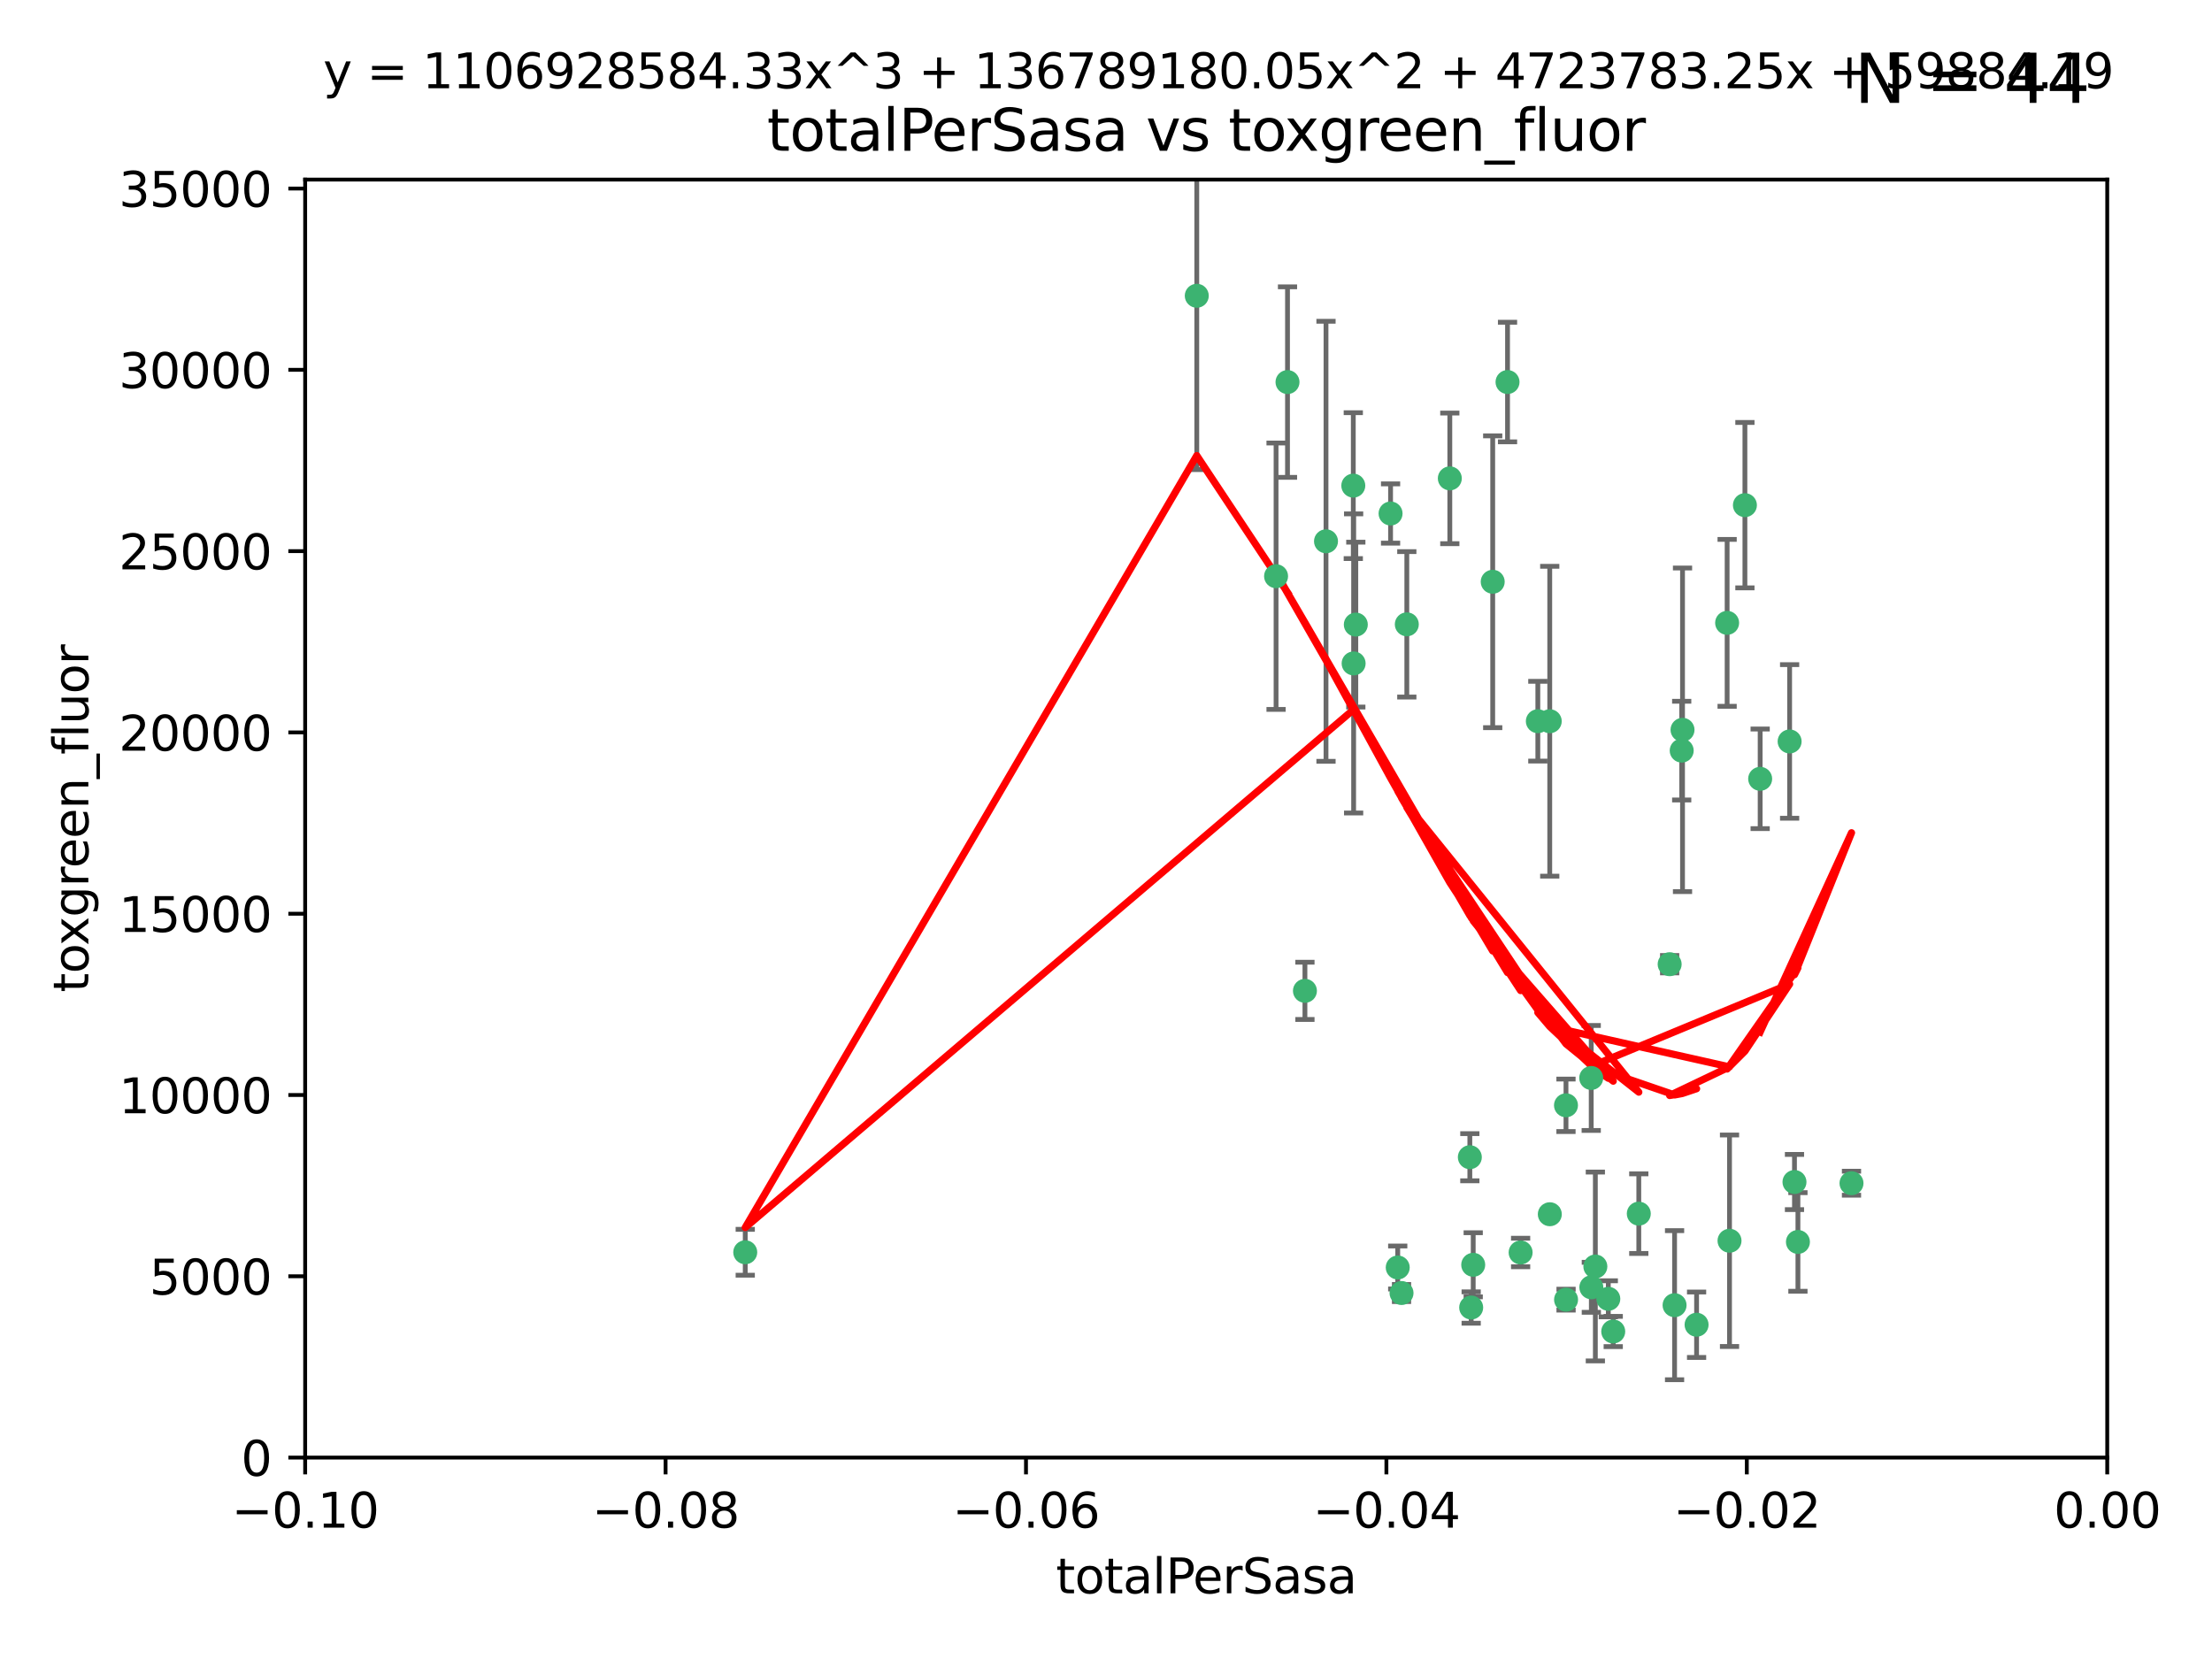 <?xml version="1.0" encoding="utf-8" standalone="no"?>
<!DOCTYPE svg PUBLIC "-//W3C//DTD SVG 1.1//EN"
  "http://www.w3.org/Graphics/SVG/1.1/DTD/svg11.dtd">
<svg xmlns:xlink="http://www.w3.org/1999/xlink" width="460.8pt" height="345.6pt" viewBox="0 0 460.8 345.6" xmlns="http://www.w3.org/2000/svg" version="1.1">
 <defs>
  <style type="text/css">*{stroke-linejoin: round; stroke-linecap: butt}</style>
 </defs>
 <g id="figure_1">
  <g id="patch_1">
   <path d="M 0 345.6 
L 460.8 345.6 
L 460.8 0 
L 0 0 
z
" style="fill: #ffffff"/>
  </g>
  <g id="axes_1">
   <g id="patch_2">
    <path d="M 63.571 303.64 
L 438.975 303.64 
L 438.975 37.411 
L 63.571 37.411 
z
" style="fill: #ffffff"/>
   </g>
   <g id="PathCollection_1">
    <defs>
     <path id="mc029aa719b" d="M 0 1.118 
C 0.297 1.118 0.581 1 0.791 0.791 
C 1 0.581 1.118 0.297 1.118 0 
C 1.118 -0.297 1 -0.581 0.791 -0.791 
C 0.581 -1 0.297 -1.118 0 -1.118 
C -0.297 -1.118 -0.581 -1 -0.791 -0.791 
C -1 -0.581 -1.118 -0.297 -1.118 0 
C -1.118 0.297 -1 0.581 -0.791 0.791 
C -0.581 1 -0.297 1.118 0 1.118 
z
" style="stroke: #3cb371"/>
    </defs>
    <g clip-path="url(#p745163ac12)">
     <use xlink:href="#mc029aa719b" x="268.211" y="79.593" style="fill: #3cb371; stroke: #3cb371"/>
     <use xlink:href="#mc029aa719b" x="249.31" y="61.614" style="fill: #3cb371; stroke: #3cb371"/>
     <use xlink:href="#mc029aa719b" x="155.248" y="260.87" style="fill: #3cb371; stroke: #3cb371"/>
     <use xlink:href="#mc029aa719b" x="281.916" y="101.166" style="fill: #3cb371; stroke: #3cb371"/>
     <use xlink:href="#mc029aa719b" x="276.23" y="112.761" style="fill: #3cb371; stroke: #3cb371"/>
     <use xlink:href="#mc029aa719b" x="282.441" y="130.114" style="fill: #3cb371; stroke: #3cb371"/>
     <use xlink:href="#mc029aa719b" x="281.985" y="138.203" style="fill: #3cb371; stroke: #3cb371"/>
     <use xlink:href="#mc029aa719b" x="289.681" y="106.972" style="fill: #3cb371; stroke: #3cb371"/>
     <use xlink:href="#mc029aa719b" x="302.023" y="99.654" style="fill: #3cb371; stroke: #3cb371"/>
     <use xlink:href="#mc029aa719b" x="316.773" y="260.914" style="fill: #3cb371; stroke: #3cb371"/>
     <use xlink:href="#mc029aa719b" x="293.065" y="130.059" style="fill: #3cb371; stroke: #3cb371"/>
     <use xlink:href="#mc029aa719b" x="314.046" y="79.585" style="fill: #3cb371; stroke: #3cb371"/>
     <use xlink:href="#mc029aa719b" x="271.842" y="206.41" style="fill: #3cb371; stroke: #3cb371"/>
     <use xlink:href="#mc029aa719b" x="265.828" y="120.034" style="fill: #3cb371; stroke: #3cb371"/>
     <use xlink:href="#mc029aa719b" x="310.958" y="121.191" style="fill: #3cb371; stroke: #3cb371"/>
     <use xlink:href="#mc029aa719b" x="291.964" y="269.359" style="fill: #3cb371; stroke: #3cb371"/>
     <use xlink:href="#mc029aa719b" x="341.39" y="252.825" style="fill: #3cb371; stroke: #3cb371"/>
     <use xlink:href="#mc029aa719b" x="320.359" y="150.242" style="fill: #3cb371; stroke: #3cb371"/>
     <use xlink:href="#mc029aa719b" x="322.853" y="252.947" style="fill: #3cb371; stroke: #3cb371"/>
     <use xlink:href="#mc029aa719b" x="306.194" y="241.067" style="fill: #3cb371; stroke: #3cb371"/>
     <use xlink:href="#mc029aa719b" x="291.173" y="264.042" style="fill: #3cb371; stroke: #3cb371"/>
     <use xlink:href="#mc029aa719b" x="326.223" y="230.255" style="fill: #3cb371; stroke: #3cb371"/>
     <use xlink:href="#mc029aa719b" x="335.041" y="270.567" style="fill: #3cb371; stroke: #3cb371"/>
     <use xlink:href="#mc029aa719b" x="331.504" y="268.169" style="fill: #3cb371; stroke: #3cb371"/>
     <use xlink:href="#mc029aa719b" x="306.897" y="263.481" style="fill: #3cb371; stroke: #3cb371"/>
     <use xlink:href="#mc029aa719b" x="336.066" y="277.375" style="fill: #3cb371; stroke: #3cb371"/>
     <use xlink:href="#mc029aa719b" x="326.24" y="270.746" style="fill: #3cb371; stroke: #3cb371"/>
     <use xlink:href="#mc029aa719b" x="306.473" y="272.382" style="fill: #3cb371; stroke: #3cb371"/>
     <use xlink:href="#mc029aa719b" x="332.341" y="263.833" style="fill: #3cb371; stroke: #3cb371"/>
     <use xlink:href="#mc029aa719b" x="322.84" y="150.246" style="fill: #3cb371; stroke: #3cb371"/>
     <use xlink:href="#mc029aa719b" x="360.29" y="258.47" style="fill: #3cb371; stroke: #3cb371"/>
     <use xlink:href="#mc029aa719b" x="347.819" y="200.861" style="fill: #3cb371; stroke: #3cb371"/>
     <use xlink:href="#mc029aa719b" x="350.5" y="152.035" style="fill: #3cb371; stroke: #3cb371"/>
     <use xlink:href="#mc029aa719b" x="353.429" y="275.967" style="fill: #3cb371; stroke: #3cb371"/>
     <use xlink:href="#mc029aa719b" x="350.329" y="156.366" style="fill: #3cb371; stroke: #3cb371"/>
     <use xlink:href="#mc029aa719b" x="348.844" y="271.896" style="fill: #3cb371; stroke: #3cb371"/>
     <use xlink:href="#mc029aa719b" x="331.48" y="224.561" style="fill: #3cb371; stroke: #3cb371"/>
     <use xlink:href="#mc029aa719b" x="372.811" y="154.457" style="fill: #3cb371; stroke: #3cb371"/>
     <use xlink:href="#mc029aa719b" x="363.497" y="105.234" style="fill: #3cb371; stroke: #3cb371"/>
     <use xlink:href="#mc029aa719b" x="359.792" y="129.752" style="fill: #3cb371; stroke: #3cb371"/>
     <use xlink:href="#mc029aa719b" x="374.542" y="258.72" style="fill: #3cb371; stroke: #3cb371"/>
     <use xlink:href="#mc029aa719b" x="373.823" y="246.235" style="fill: #3cb371; stroke: #3cb371"/>
     <use xlink:href="#mc029aa719b" x="385.701" y="246.485" style="fill: #3cb371; stroke: #3cb371"/>
     <use xlink:href="#mc029aa719b" x="366.674" y="162.243" style="fill: #3cb371; stroke: #3cb371"/>
    </g>
   </g>
   <g id="matplotlib.axis_1">
    <g id="xtick_1">
     <g id="line2d_1">
      <defs>
       <path id="m67eccca923" d="M 0 0 
L 0 3.5 
" style="stroke: #000000; stroke-width: 0.8"/>
      </defs>
      <g>
       <use xlink:href="#m67eccca923" x="63.571" y="303.64" style="stroke: #000000; stroke-width: 0.8"/>
      </g>
     </g>
     <g id="text_1">
      <!-- −0.10 -->
      <g transform="translate(48.249 318.238)scale(0.1 -0.1)">
       <defs>
        <path id="DejaVuSans-2212" d="M 678 2272 
L 4684 2272 
L 4684 1741 
L 678 1741 
L 678 2272 
z
" transform="scale(0.016)"/>
        <path id="DejaVuSans-30" d="M 2034 4250 
Q 1547 4250 1301 3770 
Q 1056 3291 1056 2328 
Q 1056 1369 1301 889 
Q 1547 409 2034 409 
Q 2525 409 2770 889 
Q 3016 1369 3016 2328 
Q 3016 3291 2770 3770 
Q 2525 4250 2034 4250 
z
M 2034 4750 
Q 2819 4750 3233 4129 
Q 3647 3509 3647 2328 
Q 3647 1150 3233 529 
Q 2819 -91 2034 -91 
Q 1250 -91 836 529 
Q 422 1150 422 2328 
Q 422 3509 836 4129 
Q 1250 4750 2034 4750 
z
" transform="scale(0.016)"/>
        <path id="DejaVuSans-2e" d="M 684 794 
L 1344 794 
L 1344 0 
L 684 0 
L 684 794 
z
" transform="scale(0.016)"/>
        <path id="DejaVuSans-31" d="M 794 531 
L 1825 531 
L 1825 4091 
L 703 3866 
L 703 4441 
L 1819 4666 
L 2450 4666 
L 2450 531 
L 3481 531 
L 3481 0 
L 794 0 
L 794 531 
z
" transform="scale(0.016)"/>
       </defs>
       <use xlink:href="#DejaVuSans-2212"/>
       <use xlink:href="#DejaVuSans-30" x="83.789"/>
       <use xlink:href="#DejaVuSans-2e" x="147.412"/>
       <use xlink:href="#DejaVuSans-31" x="179.199"/>
       <use xlink:href="#DejaVuSans-30" x="242.822"/>
      </g>
     </g>
    </g>
    <g id="xtick_2">
     <g id="line2d_2">
      <g>
       <use xlink:href="#m67eccca923" x="138.652" y="303.64" style="stroke: #000000; stroke-width: 0.8"/>
      </g>
     </g>
     <g id="text_2">
      <!-- −0.08 -->
      <g transform="translate(123.329 318.238)scale(0.1 -0.1)">
       <defs>
        <path id="DejaVuSans-38" d="M 2034 2216 
Q 1584 2216 1326 1975 
Q 1069 1734 1069 1313 
Q 1069 891 1326 650 
Q 1584 409 2034 409 
Q 2484 409 2743 651 
Q 3003 894 3003 1313 
Q 3003 1734 2745 1975 
Q 2488 2216 2034 2216 
z
M 1403 2484 
Q 997 2584 770 2862 
Q 544 3141 544 3541 
Q 544 4100 942 4425 
Q 1341 4750 2034 4750 
Q 2731 4750 3128 4425 
Q 3525 4100 3525 3541 
Q 3525 3141 3298 2862 
Q 3072 2584 2669 2484 
Q 3125 2378 3379 2068 
Q 3634 1759 3634 1313 
Q 3634 634 3220 271 
Q 2806 -91 2034 -91 
Q 1263 -91 848 271 
Q 434 634 434 1313 
Q 434 1759 690 2068 
Q 947 2378 1403 2484 
z
M 1172 3481 
Q 1172 3119 1398 2916 
Q 1625 2713 2034 2713 
Q 2441 2713 2670 2916 
Q 2900 3119 2900 3481 
Q 2900 3844 2670 4047 
Q 2441 4250 2034 4250 
Q 1625 4250 1398 4047 
Q 1172 3844 1172 3481 
z
" transform="scale(0.016)"/>
       </defs>
       <use xlink:href="#DejaVuSans-2212"/>
       <use xlink:href="#DejaVuSans-30" x="83.789"/>
       <use xlink:href="#DejaVuSans-2e" x="147.412"/>
       <use xlink:href="#DejaVuSans-30" x="179.199"/>
       <use xlink:href="#DejaVuSans-38" x="242.822"/>
      </g>
     </g>
    </g>
    <g id="xtick_3">
     <g id="line2d_3">
      <g>
       <use xlink:href="#m67eccca923" x="213.733" y="303.64" style="stroke: #000000; stroke-width: 0.8"/>
      </g>
     </g>
     <g id="text_3">
      <!-- −0.06 -->
      <g transform="translate(198.41 318.238)scale(0.1 -0.1)">
       <defs>
        <path id="DejaVuSans-36" d="M 2113 2584 
Q 1688 2584 1439 2293 
Q 1191 2003 1191 1497 
Q 1191 994 1439 701 
Q 1688 409 2113 409 
Q 2538 409 2786 701 
Q 3034 994 3034 1497 
Q 3034 2003 2786 2293 
Q 2538 2584 2113 2584 
z
M 3366 4563 
L 3366 3988 
Q 3128 4100 2886 4159 
Q 2644 4219 2406 4219 
Q 1781 4219 1451 3797 
Q 1122 3375 1075 2522 
Q 1259 2794 1537 2939 
Q 1816 3084 2150 3084 
Q 2853 3084 3261 2657 
Q 3669 2231 3669 1497 
Q 3669 778 3244 343 
Q 2819 -91 2113 -91 
Q 1303 -91 875 529 
Q 447 1150 447 2328 
Q 447 3434 972 4092 
Q 1497 4750 2381 4750 
Q 2619 4750 2861 4703 
Q 3103 4656 3366 4563 
z
" transform="scale(0.016)"/>
       </defs>
       <use xlink:href="#DejaVuSans-2212"/>
       <use xlink:href="#DejaVuSans-30" x="83.789"/>
       <use xlink:href="#DejaVuSans-2e" x="147.412"/>
       <use xlink:href="#DejaVuSans-30" x="179.199"/>
       <use xlink:href="#DejaVuSans-36" x="242.822"/>
      </g>
     </g>
    </g>
    <g id="xtick_4">
     <g id="line2d_4">
      <g>
       <use xlink:href="#m67eccca923" x="288.813" y="303.64" style="stroke: #000000; stroke-width: 0.8"/>
      </g>
     </g>
     <g id="text_4">
      <!-- −0.04 -->
      <g transform="translate(273.491 318.238)scale(0.1 -0.1)">
       <defs>
        <path id="DejaVuSans-34" d="M 2419 4116 
L 825 1625 
L 2419 1625 
L 2419 4116 
z
M 2253 4666 
L 3047 4666 
L 3047 1625 
L 3713 1625 
L 3713 1100 
L 3047 1100 
L 3047 0 
L 2419 0 
L 2419 1100 
L 313 1100 
L 313 1709 
L 2253 4666 
z
" transform="scale(0.016)"/>
       </defs>
       <use xlink:href="#DejaVuSans-2212"/>
       <use xlink:href="#DejaVuSans-30" x="83.789"/>
       <use xlink:href="#DejaVuSans-2e" x="147.412"/>
       <use xlink:href="#DejaVuSans-30" x="179.199"/>
       <use xlink:href="#DejaVuSans-34" x="242.822"/>
      </g>
     </g>
    </g>
    <g id="xtick_5">
     <g id="line2d_5">
      <g>
       <use xlink:href="#m67eccca923" x="363.894" y="303.64" style="stroke: #000000; stroke-width: 0.8"/>
      </g>
     </g>
     <g id="text_5">
      <!-- −0.02 -->
      <g transform="translate(348.572 318.238)scale(0.1 -0.1)">
       <defs>
        <path id="DejaVuSans-32" d="M 1228 531 
L 3431 531 
L 3431 0 
L 469 0 
L 469 531 
Q 828 903 1448 1529 
Q 2069 2156 2228 2338 
Q 2531 2678 2651 2914 
Q 2772 3150 2772 3378 
Q 2772 3750 2511 3984 
Q 2250 4219 1831 4219 
Q 1534 4219 1204 4116 
Q 875 4013 500 3803 
L 500 4441 
Q 881 4594 1212 4672 
Q 1544 4750 1819 4750 
Q 2544 4750 2975 4387 
Q 3406 4025 3406 3419 
Q 3406 3131 3298 2873 
Q 3191 2616 2906 2266 
Q 2828 2175 2409 1742 
Q 1991 1309 1228 531 
z
" transform="scale(0.016)"/>
       </defs>
       <use xlink:href="#DejaVuSans-2212"/>
       <use xlink:href="#DejaVuSans-30" x="83.789"/>
       <use xlink:href="#DejaVuSans-2e" x="147.412"/>
       <use xlink:href="#DejaVuSans-30" x="179.199"/>
       <use xlink:href="#DejaVuSans-32" x="242.822"/>
      </g>
     </g>
    </g>
    <g id="xtick_6">
     <g id="line2d_6">
      <g>
       <use xlink:href="#m67eccca923" x="438.975" y="303.64" style="stroke: #000000; stroke-width: 0.8"/>
      </g>
     </g>
     <g id="text_6">
      <!-- 0.00 -->
      <g transform="translate(427.842 318.238)scale(0.1 -0.1)">
       <use xlink:href="#DejaVuSans-30"/>
       <use xlink:href="#DejaVuSans-2e" x="63.623"/>
       <use xlink:href="#DejaVuSans-30" x="95.41"/>
       <use xlink:href="#DejaVuSans-30" x="159.033"/>
      </g>
     </g>
    </g>
    <g id="text_7">
     <!-- totalPerSasa -->
     <g transform="translate(219.968 331.917)scale(0.1 -0.1)">
      <defs>
       <path id="DejaVuSans-74" d="M 1172 4494 
L 1172 3500 
L 2356 3500 
L 2356 3053 
L 1172 3053 
L 1172 1153 
Q 1172 725 1289 603 
Q 1406 481 1766 481 
L 2356 481 
L 2356 0 
L 1766 0 
Q 1100 0 847 248 
Q 594 497 594 1153 
L 594 3053 
L 172 3053 
L 172 3500 
L 594 3500 
L 594 4494 
L 1172 4494 
z
" transform="scale(0.016)"/>
       <path id="DejaVuSans-6f" d="M 1959 3097 
Q 1497 3097 1228 2736 
Q 959 2375 959 1747 
Q 959 1119 1226 758 
Q 1494 397 1959 397 
Q 2419 397 2687 759 
Q 2956 1122 2956 1747 
Q 2956 2369 2687 2733 
Q 2419 3097 1959 3097 
z
M 1959 3584 
Q 2709 3584 3137 3096 
Q 3566 2609 3566 1747 
Q 3566 888 3137 398 
Q 2709 -91 1959 -91 
Q 1206 -91 779 398 
Q 353 888 353 1747 
Q 353 2609 779 3096 
Q 1206 3584 1959 3584 
z
" transform="scale(0.016)"/>
       <path id="DejaVuSans-61" d="M 2194 1759 
Q 1497 1759 1228 1600 
Q 959 1441 959 1056 
Q 959 750 1161 570 
Q 1363 391 1709 391 
Q 2188 391 2477 730 
Q 2766 1069 2766 1631 
L 2766 1759 
L 2194 1759 
z
M 3341 1997 
L 3341 0 
L 2766 0 
L 2766 531 
Q 2569 213 2275 61 
Q 1981 -91 1556 -91 
Q 1019 -91 701 211 
Q 384 513 384 1019 
Q 384 1609 779 1909 
Q 1175 2209 1959 2209 
L 2766 2209 
L 2766 2266 
Q 2766 2663 2505 2880 
Q 2244 3097 1772 3097 
Q 1472 3097 1187 3025 
Q 903 2953 641 2809 
L 641 3341 
Q 956 3463 1253 3523 
Q 1550 3584 1831 3584 
Q 2591 3584 2966 3190 
Q 3341 2797 3341 1997 
z
" transform="scale(0.016)"/>
       <path id="DejaVuSans-6c" d="M 603 4863 
L 1178 4863 
L 1178 0 
L 603 0 
L 603 4863 
z
" transform="scale(0.016)"/>
       <path id="DejaVuSans-50" d="M 1259 4147 
L 1259 2394 
L 2053 2394 
Q 2494 2394 2734 2622 
Q 2975 2850 2975 3272 
Q 2975 3691 2734 3919 
Q 2494 4147 2053 4147 
L 1259 4147 
z
M 628 4666 
L 2053 4666 
Q 2838 4666 3239 4311 
Q 3641 3956 3641 3272 
Q 3641 2581 3239 2228 
Q 2838 1875 2053 1875 
L 1259 1875 
L 1259 0 
L 628 0 
L 628 4666 
z
" transform="scale(0.016)"/>
       <path id="DejaVuSans-65" d="M 3597 1894 
L 3597 1613 
L 953 1613 
Q 991 1019 1311 708 
Q 1631 397 2203 397 
Q 2534 397 2845 478 
Q 3156 559 3463 722 
L 3463 178 
Q 3153 47 2828 -22 
Q 2503 -91 2169 -91 
Q 1331 -91 842 396 
Q 353 884 353 1716 
Q 353 2575 817 3079 
Q 1281 3584 2069 3584 
Q 2775 3584 3186 3129 
Q 3597 2675 3597 1894 
z
M 3022 2063 
Q 3016 2534 2758 2815 
Q 2500 3097 2075 3097 
Q 1594 3097 1305 2825 
Q 1016 2553 972 2059 
L 3022 2063 
z
" transform="scale(0.016)"/>
       <path id="DejaVuSans-72" d="M 2631 2963 
Q 2534 3019 2420 3045 
Q 2306 3072 2169 3072 
Q 1681 3072 1420 2755 
Q 1159 2438 1159 1844 
L 1159 0 
L 581 0 
L 581 3500 
L 1159 3500 
L 1159 2956 
Q 1341 3275 1631 3429 
Q 1922 3584 2338 3584 
Q 2397 3584 2469 3576 
Q 2541 3569 2628 3553 
L 2631 2963 
z
" transform="scale(0.016)"/>
       <path id="DejaVuSans-53" d="M 3425 4513 
L 3425 3897 
Q 3066 4069 2747 4153 
Q 2428 4238 2131 4238 
Q 1616 4238 1336 4038 
Q 1056 3838 1056 3469 
Q 1056 3159 1242 3001 
Q 1428 2844 1947 2747 
L 2328 2669 
Q 3034 2534 3370 2195 
Q 3706 1856 3706 1288 
Q 3706 609 3251 259 
Q 2797 -91 1919 -91 
Q 1588 -91 1214 -16 
Q 841 59 441 206 
L 441 856 
Q 825 641 1194 531 
Q 1563 422 1919 422 
Q 2459 422 2753 634 
Q 3047 847 3047 1241 
Q 3047 1584 2836 1778 
Q 2625 1972 2144 2069 
L 1759 2144 
Q 1053 2284 737 2584 
Q 422 2884 422 3419 
Q 422 4038 858 4394 
Q 1294 4750 2059 4750 
Q 2388 4750 2728 4690 
Q 3069 4631 3425 4513 
z
" transform="scale(0.016)"/>
       <path id="DejaVuSans-73" d="M 2834 3397 
L 2834 2853 
Q 2591 2978 2328 3040 
Q 2066 3103 1784 3103 
Q 1356 3103 1142 2972 
Q 928 2841 928 2578 
Q 928 2378 1081 2264 
Q 1234 2150 1697 2047 
L 1894 2003 
Q 2506 1872 2764 1633 
Q 3022 1394 3022 966 
Q 3022 478 2636 193 
Q 2250 -91 1575 -91 
Q 1294 -91 989 -36 
Q 684 19 347 128 
L 347 722 
Q 666 556 975 473 
Q 1284 391 1588 391 
Q 1994 391 2212 530 
Q 2431 669 2431 922 
Q 2431 1156 2273 1281 
Q 2116 1406 1581 1522 
L 1381 1569 
Q 847 1681 609 1914 
Q 372 2147 372 2553 
Q 372 3047 722 3315 
Q 1072 3584 1716 3584 
Q 2034 3584 2315 3537 
Q 2597 3491 2834 3397 
z
" transform="scale(0.016)"/>
      </defs>
      <use xlink:href="#DejaVuSans-74"/>
      <use xlink:href="#DejaVuSans-6f" x="39.209"/>
      <use xlink:href="#DejaVuSans-74" x="100.391"/>
      <use xlink:href="#DejaVuSans-61" x="139.6"/>
      <use xlink:href="#DejaVuSans-6c" x="200.879"/>
      <use xlink:href="#DejaVuSans-50" x="228.662"/>
      <use xlink:href="#DejaVuSans-65" x="285.34"/>
      <use xlink:href="#DejaVuSans-72" x="346.863"/>
      <use xlink:href="#DejaVuSans-53" x="387.977"/>
      <use xlink:href="#DejaVuSans-61" x="451.453"/>
      <use xlink:href="#DejaVuSans-73" x="512.732"/>
      <use xlink:href="#DejaVuSans-61" x="564.832"/>
     </g>
    </g>
   </g>
   <g id="matplotlib.axis_2">
    <g id="ytick_1">
     <g id="line2d_7">
      <defs>
       <path id="m69488d2e85" d="M 0 0 
L -3.5 0 
" style="stroke: #000000; stroke-width: 0.8"/>
      </defs>
      <g>
       <use xlink:href="#m69488d2e85" x="63.571" y="303.64" style="stroke: #000000; stroke-width: 0.8"/>
      </g>
     </g>
     <g id="text_8">
      <!-- 0 -->
      <g transform="translate(50.209 307.439)scale(0.1 -0.1)">
       <use xlink:href="#DejaVuSans-30"/>
      </g>
     </g>
    </g>
    <g id="ytick_2">
     <g id="line2d_8">
      <g>
       <use xlink:href="#m69488d2e85" x="63.571" y="265.874" style="stroke: #000000; stroke-width: 0.8"/>
      </g>
     </g>
     <g id="text_9">
      <!-- 5000 -->
      <g transform="translate(31.121 269.673)scale(0.1 -0.1)">
       <defs>
        <path id="DejaVuSans-35" d="M 691 4666 
L 3169 4666 
L 3169 4134 
L 1269 4134 
L 1269 2991 
Q 1406 3038 1543 3061 
Q 1681 3084 1819 3084 
Q 2600 3084 3056 2656 
Q 3513 2228 3513 1497 
Q 3513 744 3044 326 
Q 2575 -91 1722 -91 
Q 1428 -91 1123 -41 
Q 819 9 494 109 
L 494 744 
Q 775 591 1075 516 
Q 1375 441 1709 441 
Q 2250 441 2565 725 
Q 2881 1009 2881 1497 
Q 2881 1984 2565 2268 
Q 2250 2553 1709 2553 
Q 1456 2553 1204 2497 
Q 953 2441 691 2322 
L 691 4666 
z
" transform="scale(0.016)"/>
       </defs>
       <use xlink:href="#DejaVuSans-35"/>
       <use xlink:href="#DejaVuSans-30" x="63.623"/>
       <use xlink:href="#DejaVuSans-30" x="127.246"/>
       <use xlink:href="#DejaVuSans-30" x="190.869"/>
      </g>
     </g>
    </g>
    <g id="ytick_3">
     <g id="line2d_9">
      <g>
       <use xlink:href="#m69488d2e85" x="63.571" y="228.108" style="stroke: #000000; stroke-width: 0.8"/>
      </g>
     </g>
     <g id="text_10">
      <!-- 10000 -->
      <g transform="translate(24.759 231.907)scale(0.1 -0.1)">
       <use xlink:href="#DejaVuSans-31"/>
       <use xlink:href="#DejaVuSans-30" x="63.623"/>
       <use xlink:href="#DejaVuSans-30" x="127.246"/>
       <use xlink:href="#DejaVuSans-30" x="190.869"/>
       <use xlink:href="#DejaVuSans-30" x="254.492"/>
      </g>
     </g>
    </g>
    <g id="ytick_4">
     <g id="line2d_10">
      <g>
       <use xlink:href="#m69488d2e85" x="63.571" y="190.342" style="stroke: #000000; stroke-width: 0.8"/>
      </g>
     </g>
     <g id="text_11">
      <!-- 15000 -->
      <g transform="translate(24.759 194.141)scale(0.1 -0.1)">
       <use xlink:href="#DejaVuSans-31"/>
       <use xlink:href="#DejaVuSans-35" x="63.623"/>
       <use xlink:href="#DejaVuSans-30" x="127.246"/>
       <use xlink:href="#DejaVuSans-30" x="190.869"/>
       <use xlink:href="#DejaVuSans-30" x="254.492"/>
      </g>
     </g>
    </g>
    <g id="ytick_5">
     <g id="line2d_11">
      <g>
       <use xlink:href="#m69488d2e85" x="63.571" y="152.576" style="stroke: #000000; stroke-width: 0.8"/>
      </g>
     </g>
     <g id="text_12">
      <!-- 20000 -->
      <g transform="translate(24.759 156.375)scale(0.1 -0.1)">
       <use xlink:href="#DejaVuSans-32"/>
       <use xlink:href="#DejaVuSans-30" x="63.623"/>
       <use xlink:href="#DejaVuSans-30" x="127.246"/>
       <use xlink:href="#DejaVuSans-30" x="190.869"/>
       <use xlink:href="#DejaVuSans-30" x="254.492"/>
      </g>
     </g>
    </g>
    <g id="ytick_6">
     <g id="line2d_12">
      <g>
       <use xlink:href="#m69488d2e85" x="63.571" y="114.81" style="stroke: #000000; stroke-width: 0.8"/>
      </g>
     </g>
     <g id="text_13">
      <!-- 25000 -->
      <g transform="translate(24.759 118.609)scale(0.1 -0.1)">
       <use xlink:href="#DejaVuSans-32"/>
       <use xlink:href="#DejaVuSans-35" x="63.623"/>
       <use xlink:href="#DejaVuSans-30" x="127.246"/>
       <use xlink:href="#DejaVuSans-30" x="190.869"/>
       <use xlink:href="#DejaVuSans-30" x="254.492"/>
      </g>
     </g>
    </g>
    <g id="ytick_7">
     <g id="line2d_13">
      <g>
       <use xlink:href="#m69488d2e85" x="63.571" y="77.044" style="stroke: #000000; stroke-width: 0.8"/>
      </g>
     </g>
     <g id="text_14">
      <!-- 30000 -->
      <g transform="translate(24.759 80.844)scale(0.1 -0.1)">
       <defs>
        <path id="DejaVuSans-33" d="M 2597 2516 
Q 3050 2419 3304 2112 
Q 3559 1806 3559 1356 
Q 3559 666 3084 287 
Q 2609 -91 1734 -91 
Q 1441 -91 1130 -33 
Q 819 25 488 141 
L 488 750 
Q 750 597 1062 519 
Q 1375 441 1716 441 
Q 2309 441 2620 675 
Q 2931 909 2931 1356 
Q 2931 1769 2642 2001 
Q 2353 2234 1838 2234 
L 1294 2234 
L 1294 2753 
L 1863 2753 
Q 2328 2753 2575 2939 
Q 2822 3125 2822 3475 
Q 2822 3834 2567 4026 
Q 2313 4219 1838 4219 
Q 1578 4219 1281 4162 
Q 984 4106 628 3988 
L 628 4550 
Q 988 4650 1302 4700 
Q 1616 4750 1894 4750 
Q 2613 4750 3031 4423 
Q 3450 4097 3450 3541 
Q 3450 3153 3228 2886 
Q 3006 2619 2597 2516 
z
" transform="scale(0.016)"/>
       </defs>
       <use xlink:href="#DejaVuSans-33"/>
       <use xlink:href="#DejaVuSans-30" x="63.623"/>
       <use xlink:href="#DejaVuSans-30" x="127.246"/>
       <use xlink:href="#DejaVuSans-30" x="190.869"/>
       <use xlink:href="#DejaVuSans-30" x="254.492"/>
      </g>
     </g>
    </g>
    <g id="ytick_8">
     <g id="line2d_14">
      <g>
       <use xlink:href="#m69488d2e85" x="63.571" y="39.278" style="stroke: #000000; stroke-width: 0.8"/>
      </g>
     </g>
     <g id="text_15">
      <!-- 35000 -->
      <g transform="translate(24.759 43.078)scale(0.1 -0.1)">
       <use xlink:href="#DejaVuSans-33"/>
       <use xlink:href="#DejaVuSans-35" x="63.623"/>
       <use xlink:href="#DejaVuSans-30" x="127.246"/>
       <use xlink:href="#DejaVuSans-30" x="190.869"/>
       <use xlink:href="#DejaVuSans-30" x="254.492"/>
      </g>
     </g>
    </g>
    <g id="text_16">
     <!-- toxgreen_fluor -->
     <g transform="translate(18.401 206.72)rotate(-90)scale(0.1 -0.1)">
      <defs>
       <path id="DejaVuSans-78" d="M 3513 3500 
L 2247 1797 
L 3578 0 
L 2900 0 
L 1881 1375 
L 863 0 
L 184 0 
L 1544 1831 
L 300 3500 
L 978 3500 
L 1906 2253 
L 2834 3500 
L 3513 3500 
z
" transform="scale(0.016)"/>
       <path id="DejaVuSans-67" d="M 2906 1791 
Q 2906 2416 2648 2759 
Q 2391 3103 1925 3103 
Q 1463 3103 1205 2759 
Q 947 2416 947 1791 
Q 947 1169 1205 825 
Q 1463 481 1925 481 
Q 2391 481 2648 825 
Q 2906 1169 2906 1791 
z
M 3481 434 
Q 3481 -459 3084 -895 
Q 2688 -1331 1869 -1331 
Q 1566 -1331 1297 -1286 
Q 1028 -1241 775 -1147 
L 775 -588 
Q 1028 -725 1275 -790 
Q 1522 -856 1778 -856 
Q 2344 -856 2625 -561 
Q 2906 -266 2906 331 
L 2906 616 
Q 2728 306 2450 153 
Q 2172 0 1784 0 
Q 1141 0 747 490 
Q 353 981 353 1791 
Q 353 2603 747 3093 
Q 1141 3584 1784 3584 
Q 2172 3584 2450 3431 
Q 2728 3278 2906 2969 
L 2906 3500 
L 3481 3500 
L 3481 434 
z
" transform="scale(0.016)"/>
       <path id="DejaVuSans-6e" d="M 3513 2113 
L 3513 0 
L 2938 0 
L 2938 2094 
Q 2938 2591 2744 2837 
Q 2550 3084 2163 3084 
Q 1697 3084 1428 2787 
Q 1159 2491 1159 1978 
L 1159 0 
L 581 0 
L 581 3500 
L 1159 3500 
L 1159 2956 
Q 1366 3272 1645 3428 
Q 1925 3584 2291 3584 
Q 2894 3584 3203 3211 
Q 3513 2838 3513 2113 
z
" transform="scale(0.016)"/>
       <path id="DejaVuSans-5f" d="M 3263 -1063 
L 3263 -1509 
L -63 -1509 
L -63 -1063 
L 3263 -1063 
z
" transform="scale(0.016)"/>
       <path id="DejaVuSans-66" d="M 2375 4863 
L 2375 4384 
L 1825 4384 
Q 1516 4384 1395 4259 
Q 1275 4134 1275 3809 
L 1275 3500 
L 2222 3500 
L 2222 3053 
L 1275 3053 
L 1275 0 
L 697 0 
L 697 3053 
L 147 3053 
L 147 3500 
L 697 3500 
L 697 3744 
Q 697 4328 969 4595 
Q 1241 4863 1831 4863 
L 2375 4863 
z
" transform="scale(0.016)"/>
       <path id="DejaVuSans-75" d="M 544 1381 
L 544 3500 
L 1119 3500 
L 1119 1403 
Q 1119 906 1312 657 
Q 1506 409 1894 409 
Q 2359 409 2629 706 
Q 2900 1003 2900 1516 
L 2900 3500 
L 3475 3500 
L 3475 0 
L 2900 0 
L 2900 538 
Q 2691 219 2414 64 
Q 2138 -91 1772 -91 
Q 1169 -91 856 284 
Q 544 659 544 1381 
z
M 1991 3584 
L 1991 3584 
z
" transform="scale(0.016)"/>
      </defs>
      <use xlink:href="#DejaVuSans-74"/>
      <use xlink:href="#DejaVuSans-6f" x="39.209"/>
      <use xlink:href="#DejaVuSans-78" x="97.266"/>
      <use xlink:href="#DejaVuSans-67" x="156.445"/>
      <use xlink:href="#DejaVuSans-72" x="219.922"/>
      <use xlink:href="#DejaVuSans-65" x="258.785"/>
      <use xlink:href="#DejaVuSans-65" x="320.309"/>
      <use xlink:href="#DejaVuSans-6e" x="381.832"/>
      <use xlink:href="#DejaVuSans-5f" x="445.211"/>
      <use xlink:href="#DejaVuSans-66" x="495.211"/>
      <use xlink:href="#DejaVuSans-6c" x="530.416"/>
      <use xlink:href="#DejaVuSans-75" x="558.199"/>
      <use xlink:href="#DejaVuSans-6f" x="621.578"/>
      <use xlink:href="#DejaVuSans-72" x="682.76"/>
     </g>
    </g>
   </g>
   <g id="LineCollection_1">
    <path d="M 268.211 99.437 
L 268.211 59.75 
" clip-path="url(#p745163ac12)" style="fill: none; stroke: #696969"/>
    <path d="M 249.31 97.825 
L 249.31 25.402 
" clip-path="url(#p745163ac12)" style="fill: none; stroke: #696969"/>
    <path d="M 155.248 265.648 
L 155.248 256.093 
" clip-path="url(#p745163ac12)" style="fill: none; stroke: #696969"/>
    <path d="M 281.916 116.358 
L 281.916 85.973 
" clip-path="url(#p745163ac12)" style="fill: none; stroke: #696969"/>
    <path d="M 276.23 158.597 
L 276.23 66.926 
" clip-path="url(#p745163ac12)" style="fill: none; stroke: #696969"/>
    <path d="M 282.441 147.286 
L 282.441 112.943 
" clip-path="url(#p745163ac12)" style="fill: none; stroke: #696969"/>
    <path d="M 281.985 169.362 
L 281.985 107.043 
" clip-path="url(#p745163ac12)" style="fill: none; stroke: #696969"/>
    <path d="M 289.681 113.147 
L 289.681 100.797 
" clip-path="url(#p745163ac12)" style="fill: none; stroke: #696969"/>
    <path d="M 302.023 113.257 
L 302.023 86.051 
" clip-path="url(#p745163ac12)" style="fill: none; stroke: #696969"/>
    <path d="M 316.773 263.886 
L 316.773 257.941 
" clip-path="url(#p745163ac12)" style="fill: none; stroke: #696969"/>
    <path d="M 293.065 145.209 
L 293.065 114.909 
" clip-path="url(#p745163ac12)" style="fill: none; stroke: #696969"/>
    <path d="M 314.046 92.04 
L 314.046 67.13 
" clip-path="url(#p745163ac12)" style="fill: none; stroke: #696969"/>
    <path d="M 271.842 212.375 
L 271.842 200.445 
" clip-path="url(#p745163ac12)" style="fill: none; stroke: #696969"/>
    <path d="M 265.828 147.781 
L 265.828 92.287 
" clip-path="url(#p745163ac12)" style="fill: none; stroke: #696969"/>
    <path d="M 310.958 151.584 
L 310.958 90.798 
" clip-path="url(#p745163ac12)" style="fill: none; stroke: #696969"/>
    <path d="M 291.964 271.136 
L 291.964 267.583 
" clip-path="url(#p745163ac12)" style="fill: none; stroke: #696969"/>
    <path d="M 341.39 261.12 
L 341.39 244.53 
" clip-path="url(#p745163ac12)" style="fill: none; stroke: #696969"/>
    <path d="M 320.359 158.549 
L 320.359 141.935 
" clip-path="url(#p745163ac12)" style="fill: none; stroke: #696969"/>
    <path d="M 322.853 253.886 
L 322.853 252.007 
" clip-path="url(#p745163ac12)" style="fill: none; stroke: #696969"/>
    <path d="M 306.194 245.981 
L 306.194 236.153 
" clip-path="url(#p745163ac12)" style="fill: none; stroke: #696969"/>
    <path d="M 291.173 268.515 
L 291.173 259.569 
" clip-path="url(#p745163ac12)" style="fill: none; stroke: #696969"/>
    <path d="M 326.223 235.721 
L 326.223 224.789 
" clip-path="url(#p745163ac12)" style="fill: none; stroke: #696969"/>
    <path d="M 335.041 274.323 
L 335.041 266.811 
" clip-path="url(#p745163ac12)" style="fill: none; stroke: #696969"/>
    <path d="M 331.504 273.375 
L 331.504 262.964 
" clip-path="url(#p745163ac12)" style="fill: none; stroke: #696969"/>
    <path d="M 306.897 270.16 
L 306.897 256.802 
" clip-path="url(#p745163ac12)" style="fill: none; stroke: #696969"/>
    <path d="M 336.066 280.522 
L 336.066 274.227 
" clip-path="url(#p745163ac12)" style="fill: none; stroke: #696969"/>
    <path d="M 326.24 272.926 
L 326.24 268.567 
" clip-path="url(#p745163ac12)" style="fill: none; stroke: #696969"/>
    <path d="M 306.473 275.653 
L 306.473 269.11 
" clip-path="url(#p745163ac12)" style="fill: none; stroke: #696969"/>
    <path d="M 332.341 283.505 
L 332.341 244.161 
" clip-path="url(#p745163ac12)" style="fill: none; stroke: #696969"/>
    <path d="M 322.84 182.519 
L 322.84 117.972 
" clip-path="url(#p745163ac12)" style="fill: none; stroke: #696969"/>
    <path d="M 360.29 280.499 
L 360.29 236.441 
" clip-path="url(#p745163ac12)" style="fill: none; stroke: #696969"/>
    <path d="M 347.819 202.673 
L 347.819 199.049 
" clip-path="url(#p745163ac12)" style="fill: none; stroke: #696969"/>
    <path d="M 350.5 185.743 
L 350.5 118.327 
" clip-path="url(#p745163ac12)" style="fill: none; stroke: #696969"/>
    <path d="M 353.429 282.783 
L 353.429 269.152 
" clip-path="url(#p745163ac12)" style="fill: none; stroke: #696969"/>
    <path d="M 350.329 166.65 
L 350.329 146.083 
" clip-path="url(#p745163ac12)" style="fill: none; stroke: #696969"/>
    <path d="M 348.844 287.425 
L 348.844 256.366 
" clip-path="url(#p745163ac12)" style="fill: none; stroke: #696969"/>
    <path d="M 331.48 235.496 
L 331.48 213.627 
" clip-path="url(#p745163ac12)" style="fill: none; stroke: #696969"/>
    <path d="M 372.811 170.456 
L 372.811 138.458 
" clip-path="url(#p745163ac12)" style="fill: none; stroke: #696969"/>
    <path d="M 363.497 122.461 
L 363.497 88.007 
" clip-path="url(#p745163ac12)" style="fill: none; stroke: #696969"/>
    <path d="M 359.792 147.136 
L 359.792 112.367 
" clip-path="url(#p745163ac12)" style="fill: none; stroke: #696969"/>
    <path d="M 374.542 268.99 
L 374.542 248.45 
" clip-path="url(#p745163ac12)" style="fill: none; stroke: #696969"/>
    <path d="M 373.823 251.981 
L 373.823 240.488 
" clip-path="url(#p745163ac12)" style="fill: none; stroke: #696969"/>
    <path d="M 385.701 248.986 
L 385.701 243.983 
" clip-path="url(#p745163ac12)" style="fill: none; stroke: #696969"/>
    <path d="M 366.674 172.618 
L 366.674 151.867 
" clip-path="url(#p745163ac12)" style="fill: none; stroke: #696969"/>
   </g>
   <g id="line2d_15">
    <defs>
     <path id="m4237cdc487" d="M 2 0 
L -2 -0 
" style="stroke: #696969"/>
    </defs>
    <g clip-path="url(#p745163ac12)">
     <use xlink:href="#m4237cdc487" x="268.211" y="99.437" style="fill: #696969; stroke: #696969"/>
     <use xlink:href="#m4237cdc487" x="249.31" y="97.825" style="fill: #696969; stroke: #696969"/>
     <use xlink:href="#m4237cdc487" x="155.248" y="265.648" style="fill: #696969; stroke: #696969"/>
     <use xlink:href="#m4237cdc487" x="281.916" y="116.358" style="fill: #696969; stroke: #696969"/>
     <use xlink:href="#m4237cdc487" x="276.23" y="158.597" style="fill: #696969; stroke: #696969"/>
     <use xlink:href="#m4237cdc487" x="282.441" y="147.286" style="fill: #696969; stroke: #696969"/>
     <use xlink:href="#m4237cdc487" x="281.985" y="169.362" style="fill: #696969; stroke: #696969"/>
     <use xlink:href="#m4237cdc487" x="289.681" y="113.147" style="fill: #696969; stroke: #696969"/>
     <use xlink:href="#m4237cdc487" x="302.023" y="113.257" style="fill: #696969; stroke: #696969"/>
     <use xlink:href="#m4237cdc487" x="316.773" y="263.886" style="fill: #696969; stroke: #696969"/>
     <use xlink:href="#m4237cdc487" x="293.065" y="145.209" style="fill: #696969; stroke: #696969"/>
     <use xlink:href="#m4237cdc487" x="314.046" y="92.04" style="fill: #696969; stroke: #696969"/>
     <use xlink:href="#m4237cdc487" x="271.842" y="212.375" style="fill: #696969; stroke: #696969"/>
     <use xlink:href="#m4237cdc487" x="265.828" y="147.781" style="fill: #696969; stroke: #696969"/>
     <use xlink:href="#m4237cdc487" x="310.958" y="151.584" style="fill: #696969; stroke: #696969"/>
     <use xlink:href="#m4237cdc487" x="291.964" y="271.136" style="fill: #696969; stroke: #696969"/>
     <use xlink:href="#m4237cdc487" x="341.39" y="261.12" style="fill: #696969; stroke: #696969"/>
     <use xlink:href="#m4237cdc487" x="320.359" y="158.549" style="fill: #696969; stroke: #696969"/>
     <use xlink:href="#m4237cdc487" x="322.853" y="253.886" style="fill: #696969; stroke: #696969"/>
     <use xlink:href="#m4237cdc487" x="306.194" y="245.981" style="fill: #696969; stroke: #696969"/>
     <use xlink:href="#m4237cdc487" x="291.173" y="268.515" style="fill: #696969; stroke: #696969"/>
     <use xlink:href="#m4237cdc487" x="326.223" y="235.721" style="fill: #696969; stroke: #696969"/>
     <use xlink:href="#m4237cdc487" x="335.041" y="274.323" style="fill: #696969; stroke: #696969"/>
     <use xlink:href="#m4237cdc487" x="331.504" y="273.375" style="fill: #696969; stroke: #696969"/>
     <use xlink:href="#m4237cdc487" x="306.897" y="270.16" style="fill: #696969; stroke: #696969"/>
     <use xlink:href="#m4237cdc487" x="336.066" y="280.522" style="fill: #696969; stroke: #696969"/>
     <use xlink:href="#m4237cdc487" x="326.24" y="272.926" style="fill: #696969; stroke: #696969"/>
     <use xlink:href="#m4237cdc487" x="306.473" y="275.653" style="fill: #696969; stroke: #696969"/>
     <use xlink:href="#m4237cdc487" x="332.341" y="283.505" style="fill: #696969; stroke: #696969"/>
     <use xlink:href="#m4237cdc487" x="322.84" y="182.519" style="fill: #696969; stroke: #696969"/>
     <use xlink:href="#m4237cdc487" x="360.29" y="280.499" style="fill: #696969; stroke: #696969"/>
     <use xlink:href="#m4237cdc487" x="347.819" y="202.673" style="fill: #696969; stroke: #696969"/>
     <use xlink:href="#m4237cdc487" x="350.5" y="185.743" style="fill: #696969; stroke: #696969"/>
     <use xlink:href="#m4237cdc487" x="353.429" y="282.783" style="fill: #696969; stroke: #696969"/>
     <use xlink:href="#m4237cdc487" x="350.329" y="166.65" style="fill: #696969; stroke: #696969"/>
     <use xlink:href="#m4237cdc487" x="348.844" y="287.425" style="fill: #696969; stroke: #696969"/>
     <use xlink:href="#m4237cdc487" x="331.48" y="235.496" style="fill: #696969; stroke: #696969"/>
     <use xlink:href="#m4237cdc487" x="372.811" y="170.456" style="fill: #696969; stroke: #696969"/>
     <use xlink:href="#m4237cdc487" x="363.497" y="122.461" style="fill: #696969; stroke: #696969"/>
     <use xlink:href="#m4237cdc487" x="359.792" y="147.136" style="fill: #696969; stroke: #696969"/>
     <use xlink:href="#m4237cdc487" x="374.542" y="268.99" style="fill: #696969; stroke: #696969"/>
     <use xlink:href="#m4237cdc487" x="373.823" y="251.981" style="fill: #696969; stroke: #696969"/>
     <use xlink:href="#m4237cdc487" x="385.701" y="248.986" style="fill: #696969; stroke: #696969"/>
     <use xlink:href="#m4237cdc487" x="366.674" y="172.618" style="fill: #696969; stroke: #696969"/>
    </g>
   </g>
   <g id="line2d_16">
    <g clip-path="url(#p745163ac12)">
     <use xlink:href="#m4237cdc487" x="268.211" y="59.75" style="fill: #696969; stroke: #696969"/>
     <use xlink:href="#m4237cdc487" x="249.31" y="25.402" style="fill: #696969; stroke: #696969"/>
     <use xlink:href="#m4237cdc487" x="155.248" y="256.093" style="fill: #696969; stroke: #696969"/>
     <use xlink:href="#m4237cdc487" x="281.916" y="85.973" style="fill: #696969; stroke: #696969"/>
     <use xlink:href="#m4237cdc487" x="276.23" y="66.926" style="fill: #696969; stroke: #696969"/>
     <use xlink:href="#m4237cdc487" x="282.441" y="112.943" style="fill: #696969; stroke: #696969"/>
     <use xlink:href="#m4237cdc487" x="281.985" y="107.043" style="fill: #696969; stroke: #696969"/>
     <use xlink:href="#m4237cdc487" x="289.681" y="100.797" style="fill: #696969; stroke: #696969"/>
     <use xlink:href="#m4237cdc487" x="302.023" y="86.051" style="fill: #696969; stroke: #696969"/>
     <use xlink:href="#m4237cdc487" x="316.773" y="257.941" style="fill: #696969; stroke: #696969"/>
     <use xlink:href="#m4237cdc487" x="293.065" y="114.909" style="fill: #696969; stroke: #696969"/>
     <use xlink:href="#m4237cdc487" x="314.046" y="67.13" style="fill: #696969; stroke: #696969"/>
     <use xlink:href="#m4237cdc487" x="271.842" y="200.445" style="fill: #696969; stroke: #696969"/>
     <use xlink:href="#m4237cdc487" x="265.828" y="92.287" style="fill: #696969; stroke: #696969"/>
     <use xlink:href="#m4237cdc487" x="310.958" y="90.798" style="fill: #696969; stroke: #696969"/>
     <use xlink:href="#m4237cdc487" x="291.964" y="267.583" style="fill: #696969; stroke: #696969"/>
     <use xlink:href="#m4237cdc487" x="341.39" y="244.53" style="fill: #696969; stroke: #696969"/>
     <use xlink:href="#m4237cdc487" x="320.359" y="141.935" style="fill: #696969; stroke: #696969"/>
     <use xlink:href="#m4237cdc487" x="322.853" y="252.007" style="fill: #696969; stroke: #696969"/>
     <use xlink:href="#m4237cdc487" x="306.194" y="236.153" style="fill: #696969; stroke: #696969"/>
     <use xlink:href="#m4237cdc487" x="291.173" y="259.569" style="fill: #696969; stroke: #696969"/>
     <use xlink:href="#m4237cdc487" x="326.223" y="224.789" style="fill: #696969; stroke: #696969"/>
     <use xlink:href="#m4237cdc487" x="335.041" y="266.811" style="fill: #696969; stroke: #696969"/>
     <use xlink:href="#m4237cdc487" x="331.504" y="262.964" style="fill: #696969; stroke: #696969"/>
     <use xlink:href="#m4237cdc487" x="306.897" y="256.802" style="fill: #696969; stroke: #696969"/>
     <use xlink:href="#m4237cdc487" x="336.066" y="274.227" style="fill: #696969; stroke: #696969"/>
     <use xlink:href="#m4237cdc487" x="326.24" y="268.567" style="fill: #696969; stroke: #696969"/>
     <use xlink:href="#m4237cdc487" x="306.473" y="269.11" style="fill: #696969; stroke: #696969"/>
     <use xlink:href="#m4237cdc487" x="332.341" y="244.161" style="fill: #696969; stroke: #696969"/>
     <use xlink:href="#m4237cdc487" x="322.84" y="117.972" style="fill: #696969; stroke: #696969"/>
     <use xlink:href="#m4237cdc487" x="360.29" y="236.441" style="fill: #696969; stroke: #696969"/>
     <use xlink:href="#m4237cdc487" x="347.819" y="199.049" style="fill: #696969; stroke: #696969"/>
     <use xlink:href="#m4237cdc487" x="350.5" y="118.327" style="fill: #696969; stroke: #696969"/>
     <use xlink:href="#m4237cdc487" x="353.429" y="269.152" style="fill: #696969; stroke: #696969"/>
     <use xlink:href="#m4237cdc487" x="350.329" y="146.083" style="fill: #696969; stroke: #696969"/>
     <use xlink:href="#m4237cdc487" x="348.844" y="256.366" style="fill: #696969; stroke: #696969"/>
     <use xlink:href="#m4237cdc487" x="331.48" y="213.627" style="fill: #696969; stroke: #696969"/>
     <use xlink:href="#m4237cdc487" x="372.811" y="138.458" style="fill: #696969; stroke: #696969"/>
     <use xlink:href="#m4237cdc487" x="363.497" y="88.007" style="fill: #696969; stroke: #696969"/>
     <use xlink:href="#m4237cdc487" x="359.792" y="112.367" style="fill: #696969; stroke: #696969"/>
     <use xlink:href="#m4237cdc487" x="374.542" y="248.45" style="fill: #696969; stroke: #696969"/>
     <use xlink:href="#m4237cdc487" x="373.823" y="240.488" style="fill: #696969; stroke: #696969"/>
     <use xlink:href="#m4237cdc487" x="385.701" y="243.983" style="fill: #696969; stroke: #696969"/>
     <use xlink:href="#m4237cdc487" x="366.674" y="151.867" style="fill: #696969; stroke: #696969"/>
    </g>
   </g>
   <g id="line2d_17">
    <path d="M 268.211 123.413 
L 249.31 94.905 
L 155.248 255.714 
L 281.916 147.868 
L 276.23 137.529 
L 282.441 148.829 
L 281.985 147.994 
L 289.681 162.07 
L 302.023 183.838 
L 316.773 206.351 
L 293.065 168.191 
L 314.046 202.603 
L 271.842 129.711 
L 265.828 119.385 
L 310.958 198.106 
L 291.964 166.209 
L 341.39 227.51 
L 320.359 210.929 
L 322.853 213.856 
L 306.194 190.707 
L 291.173 164.779 
L 326.223 217.449 
L 335.041 224.623 
L 331.504 222.157 
L 306.897 191.83 
L 336.066 225.226 
L 326.24 217.466 
L 306.473 191.154 
L 332.341 222.793 
L 322.84 213.842 
L 360.29 222.252 
L 347.819 228.211 
L 350.5 227.783 
L 353.429 226.799 
L 350.329 227.823 
L 348.844 228.099 
L 331.48 222.139 
L 372.811 204.999 
L 363.497 218.983 
L 359.792 222.693 
L 374.542 201.621 
L 373.823 203.054 
L 385.701 173.479 
L 366.674 214.983 
" clip-path="url(#p745163ac12)" style="fill: none; stroke: #ff0000; stroke-width: 1.5; stroke-linecap: square"/>
   </g>
   <g id="line2d_18">
    <defs>
     <path id="ma30dbe7c1c" d="M 0 2 
C 0.53 2 1.039 1.789 1.414 1.414 
C 1.789 1.039 2 0.53 2 0 
C 2 -0.53 1.789 -1.039 1.414 -1.414 
C 1.039 -1.789 0.53 -2 0 -2 
C -0.53 -2 -1.039 -1.789 -1.414 -1.414 
C -1.789 -1.039 -2 -0.53 -2 0 
C -2 0.53 -1.789 1.039 -1.414 1.414 
C -1.039 1.789 -0.53 2 0 2 
z
" style="stroke: #3cb371"/>
    </defs>
    <g clip-path="url(#p745163ac12)">
     <use xlink:href="#ma30dbe7c1c" x="268.211" y="79.593" style="fill: #3cb371; stroke: #3cb371"/>
     <use xlink:href="#ma30dbe7c1c" x="249.31" y="61.614" style="fill: #3cb371; stroke: #3cb371"/>
     <use xlink:href="#ma30dbe7c1c" x="155.248" y="260.87" style="fill: #3cb371; stroke: #3cb371"/>
     <use xlink:href="#ma30dbe7c1c" x="281.916" y="101.166" style="fill: #3cb371; stroke: #3cb371"/>
     <use xlink:href="#ma30dbe7c1c" x="276.23" y="112.761" style="fill: #3cb371; stroke: #3cb371"/>
     <use xlink:href="#ma30dbe7c1c" x="282.441" y="130.114" style="fill: #3cb371; stroke: #3cb371"/>
     <use xlink:href="#ma30dbe7c1c" x="281.985" y="138.203" style="fill: #3cb371; stroke: #3cb371"/>
     <use xlink:href="#ma30dbe7c1c" x="289.681" y="106.972" style="fill: #3cb371; stroke: #3cb371"/>
     <use xlink:href="#ma30dbe7c1c" x="302.023" y="99.654" style="fill: #3cb371; stroke: #3cb371"/>
     <use xlink:href="#ma30dbe7c1c" x="316.773" y="260.914" style="fill: #3cb371; stroke: #3cb371"/>
     <use xlink:href="#ma30dbe7c1c" x="293.065" y="130.059" style="fill: #3cb371; stroke: #3cb371"/>
     <use xlink:href="#ma30dbe7c1c" x="314.046" y="79.585" style="fill: #3cb371; stroke: #3cb371"/>
     <use xlink:href="#ma30dbe7c1c" x="271.842" y="206.41" style="fill: #3cb371; stroke: #3cb371"/>
     <use xlink:href="#ma30dbe7c1c" x="265.828" y="120.034" style="fill: #3cb371; stroke: #3cb371"/>
     <use xlink:href="#ma30dbe7c1c" x="310.958" y="121.191" style="fill: #3cb371; stroke: #3cb371"/>
     <use xlink:href="#ma30dbe7c1c" x="291.964" y="269.359" style="fill: #3cb371; stroke: #3cb371"/>
     <use xlink:href="#ma30dbe7c1c" x="341.39" y="252.825" style="fill: #3cb371; stroke: #3cb371"/>
     <use xlink:href="#ma30dbe7c1c" x="320.359" y="150.242" style="fill: #3cb371; stroke: #3cb371"/>
     <use xlink:href="#ma30dbe7c1c" x="322.853" y="252.947" style="fill: #3cb371; stroke: #3cb371"/>
     <use xlink:href="#ma30dbe7c1c" x="306.194" y="241.067" style="fill: #3cb371; stroke: #3cb371"/>
     <use xlink:href="#ma30dbe7c1c" x="291.173" y="264.042" style="fill: #3cb371; stroke: #3cb371"/>
     <use xlink:href="#ma30dbe7c1c" x="326.223" y="230.255" style="fill: #3cb371; stroke: #3cb371"/>
     <use xlink:href="#ma30dbe7c1c" x="335.041" y="270.567" style="fill: #3cb371; stroke: #3cb371"/>
     <use xlink:href="#ma30dbe7c1c" x="331.504" y="268.169" style="fill: #3cb371; stroke: #3cb371"/>
     <use xlink:href="#ma30dbe7c1c" x="306.897" y="263.481" style="fill: #3cb371; stroke: #3cb371"/>
     <use xlink:href="#ma30dbe7c1c" x="336.066" y="277.375" style="fill: #3cb371; stroke: #3cb371"/>
     <use xlink:href="#ma30dbe7c1c" x="326.24" y="270.746" style="fill: #3cb371; stroke: #3cb371"/>
     <use xlink:href="#ma30dbe7c1c" x="306.473" y="272.382" style="fill: #3cb371; stroke: #3cb371"/>
     <use xlink:href="#ma30dbe7c1c" x="332.341" y="263.833" style="fill: #3cb371; stroke: #3cb371"/>
     <use xlink:href="#ma30dbe7c1c" x="322.84" y="150.246" style="fill: #3cb371; stroke: #3cb371"/>
     <use xlink:href="#ma30dbe7c1c" x="360.29" y="258.47" style="fill: #3cb371; stroke: #3cb371"/>
     <use xlink:href="#ma30dbe7c1c" x="347.819" y="200.861" style="fill: #3cb371; stroke: #3cb371"/>
     <use xlink:href="#ma30dbe7c1c" x="350.5" y="152.035" style="fill: #3cb371; stroke: #3cb371"/>
     <use xlink:href="#ma30dbe7c1c" x="353.429" y="275.967" style="fill: #3cb371; stroke: #3cb371"/>
     <use xlink:href="#ma30dbe7c1c" x="350.329" y="156.366" style="fill: #3cb371; stroke: #3cb371"/>
     <use xlink:href="#ma30dbe7c1c" x="348.844" y="271.896" style="fill: #3cb371; stroke: #3cb371"/>
     <use xlink:href="#ma30dbe7c1c" x="331.48" y="224.561" style="fill: #3cb371; stroke: #3cb371"/>
     <use xlink:href="#ma30dbe7c1c" x="372.811" y="154.457" style="fill: #3cb371; stroke: #3cb371"/>
     <use xlink:href="#ma30dbe7c1c" x="363.497" y="105.234" style="fill: #3cb371; stroke: #3cb371"/>
     <use xlink:href="#ma30dbe7c1c" x="359.792" y="129.752" style="fill: #3cb371; stroke: #3cb371"/>
     <use xlink:href="#ma30dbe7c1c" x="374.542" y="258.72" style="fill: #3cb371; stroke: #3cb371"/>
     <use xlink:href="#ma30dbe7c1c" x="373.823" y="246.235" style="fill: #3cb371; stroke: #3cb371"/>
     <use xlink:href="#ma30dbe7c1c" x="385.701" y="246.485" style="fill: #3cb371; stroke: #3cb371"/>
     <use xlink:href="#ma30dbe7c1c" x="366.674" y="162.243" style="fill: #3cb371; stroke: #3cb371"/>
    </g>
   </g>
   <g id="patch_3">
    <path d="M 63.571 303.64 
L 63.571 37.411 
" style="fill: none; stroke: #000000; stroke-width: 0.8; stroke-linejoin: miter; stroke-linecap: square"/>
   </g>
   <g id="patch_4">
    <path d="M 438.975 303.64 
L 438.975 37.411 
" style="fill: none; stroke: #000000; stroke-width: 0.8; stroke-linejoin: miter; stroke-linecap: square"/>
   </g>
   <g id="patch_5">
    <path d="M 63.571 303.64 
L 438.975 303.64 
" style="fill: none; stroke: #000000; stroke-width: 0.8; stroke-linejoin: miter; stroke-linecap: square"/>
   </g>
   <g id="patch_6">
    <path d="M 63.571 37.411 
L 438.975 37.411 
" style="fill: none; stroke: #000000; stroke-width: 0.8; stroke-linejoin: miter; stroke-linecap: square"/>
   </g>
   <g id="text_17">
    <!-- N = 44 -->
    <g transform="translate(386.302 21.426)scale(0.14 -0.14)">
     <defs>
      <path id="DejaVuSans-4e" d="M 628 4666 
L 1478 4666 
L 3547 763 
L 3547 4666 
L 4159 4666 
L 4159 0 
L 3309 0 
L 1241 3903 
L 1241 0 
L 628 0 
L 628 4666 
z
" transform="scale(0.016)"/>
      <path id="DejaVuSans-20" transform="scale(0.016)"/>
      <path id="DejaVuSans-3d" d="M 678 2906 
L 4684 2906 
L 4684 2381 
L 678 2381 
L 678 2906 
z
M 678 1631 
L 4684 1631 
L 4684 1100 
L 678 1100 
L 678 1631 
z
" transform="scale(0.016)"/>
     </defs>
     <use xlink:href="#DejaVuSans-4e"/>
     <use xlink:href="#DejaVuSans-20" x="74.805"/>
     <use xlink:href="#DejaVuSans-3d" x="106.592"/>
     <use xlink:href="#DejaVuSans-20" x="190.381"/>
     <use xlink:href="#DejaVuSans-34" x="222.168"/>
     <use xlink:href="#DejaVuSans-34" x="285.791"/>
    </g>
   </g>
   <g id="text_18">
    <!-- y = 1106928584.33x^3 + 136789180.05x^2 + 4723783.25x + 59884.19 -->
    <g transform="translate(67.325 18.387)scale(0.1 -0.1)">
     <defs>
      <path id="DejaVuSans-79" d="M 2059 -325 
Q 1816 -950 1584 -1140 
Q 1353 -1331 966 -1331 
L 506 -1331 
L 506 -850 
L 844 -850 
Q 1081 -850 1212 -737 
Q 1344 -625 1503 -206 
L 1606 56 
L 191 3500 
L 800 3500 
L 1894 763 
L 2988 3500 
L 3597 3500 
L 2059 -325 
z
" transform="scale(0.016)"/>
      <path id="DejaVuSans-39" d="M 703 97 
L 703 672 
Q 941 559 1184 500 
Q 1428 441 1663 441 
Q 2288 441 2617 861 
Q 2947 1281 2994 2138 
Q 2813 1869 2534 1725 
Q 2256 1581 1919 1581 
Q 1219 1581 811 2004 
Q 403 2428 403 3163 
Q 403 3881 828 4315 
Q 1253 4750 1959 4750 
Q 2769 4750 3195 4129 
Q 3622 3509 3622 2328 
Q 3622 1225 3098 567 
Q 2575 -91 1691 -91 
Q 1453 -91 1209 -44 
Q 966 3 703 97 
z
M 1959 2075 
Q 2384 2075 2632 2365 
Q 2881 2656 2881 3163 
Q 2881 3666 2632 3958 
Q 2384 4250 1959 4250 
Q 1534 4250 1286 3958 
Q 1038 3666 1038 3163 
Q 1038 2656 1286 2365 
Q 1534 2075 1959 2075 
z
" transform="scale(0.016)"/>
      <path id="DejaVuSans-5e" d="M 2988 4666 
L 4684 2925 
L 4056 2925 
L 2681 4159 
L 1306 2925 
L 678 2925 
L 2375 4666 
L 2988 4666 
z
" transform="scale(0.016)"/>
      <path id="DejaVuSans-2b" d="M 2944 4013 
L 2944 2272 
L 4684 2272 
L 4684 1741 
L 2944 1741 
L 2944 0 
L 2419 0 
L 2419 1741 
L 678 1741 
L 678 2272 
L 2419 2272 
L 2419 4013 
L 2944 4013 
z
" transform="scale(0.016)"/>
      <path id="DejaVuSans-37" d="M 525 4666 
L 3525 4666 
L 3525 4397 
L 1831 0 
L 1172 0 
L 2766 4134 
L 525 4134 
L 525 4666 
z
" transform="scale(0.016)"/>
     </defs>
     <use xlink:href="#DejaVuSans-79"/>
     <use xlink:href="#DejaVuSans-20" x="59.18"/>
     <use xlink:href="#DejaVuSans-3d" x="90.967"/>
     <use xlink:href="#DejaVuSans-20" x="174.756"/>
     <use xlink:href="#DejaVuSans-31" x="206.543"/>
     <use xlink:href="#DejaVuSans-31" x="270.166"/>
     <use xlink:href="#DejaVuSans-30" x="333.789"/>
     <use xlink:href="#DejaVuSans-36" x="397.412"/>
     <use xlink:href="#DejaVuSans-39" x="461.035"/>
     <use xlink:href="#DejaVuSans-32" x="524.658"/>
     <use xlink:href="#DejaVuSans-38" x="588.281"/>
     <use xlink:href="#DejaVuSans-35" x="651.904"/>
     <use xlink:href="#DejaVuSans-38" x="715.527"/>
     <use xlink:href="#DejaVuSans-34" x="779.15"/>
     <use xlink:href="#DejaVuSans-2e" x="842.773"/>
     <use xlink:href="#DejaVuSans-33" x="874.561"/>
     <use xlink:href="#DejaVuSans-33" x="938.184"/>
     <use xlink:href="#DejaVuSans-78" x="1001.807"/>
     <use xlink:href="#DejaVuSans-5e" x="1060.986"/>
     <use xlink:href="#DejaVuSans-33" x="1144.775"/>
     <use xlink:href="#DejaVuSans-20" x="1208.398"/>
     <use xlink:href="#DejaVuSans-2b" x="1240.186"/>
     <use xlink:href="#DejaVuSans-20" x="1323.975"/>
     <use xlink:href="#DejaVuSans-31" x="1355.762"/>
     <use xlink:href="#DejaVuSans-33" x="1419.385"/>
     <use xlink:href="#DejaVuSans-36" x="1483.008"/>
     <use xlink:href="#DejaVuSans-37" x="1546.631"/>
     <use xlink:href="#DejaVuSans-38" x="1610.254"/>
     <use xlink:href="#DejaVuSans-39" x="1673.877"/>
     <use xlink:href="#DejaVuSans-31" x="1737.5"/>
     <use xlink:href="#DejaVuSans-38" x="1801.123"/>
     <use xlink:href="#DejaVuSans-30" x="1864.746"/>
     <use xlink:href="#DejaVuSans-2e" x="1928.369"/>
     <use xlink:href="#DejaVuSans-30" x="1960.156"/>
     <use xlink:href="#DejaVuSans-35" x="2023.779"/>
     <use xlink:href="#DejaVuSans-78" x="2087.402"/>
     <use xlink:href="#DejaVuSans-5e" x="2146.582"/>
     <use xlink:href="#DejaVuSans-32" x="2230.371"/>
     <use xlink:href="#DejaVuSans-20" x="2293.994"/>
     <use xlink:href="#DejaVuSans-2b" x="2325.781"/>
     <use xlink:href="#DejaVuSans-20" x="2409.57"/>
     <use xlink:href="#DejaVuSans-34" x="2441.357"/>
     <use xlink:href="#DejaVuSans-37" x="2504.98"/>
     <use xlink:href="#DejaVuSans-32" x="2568.604"/>
     <use xlink:href="#DejaVuSans-33" x="2632.227"/>
     <use xlink:href="#DejaVuSans-37" x="2695.85"/>
     <use xlink:href="#DejaVuSans-38" x="2759.473"/>
     <use xlink:href="#DejaVuSans-33" x="2823.096"/>
     <use xlink:href="#DejaVuSans-2e" x="2886.719"/>
     <use xlink:href="#DejaVuSans-32" x="2918.506"/>
     <use xlink:href="#DejaVuSans-35" x="2982.129"/>
     <use xlink:href="#DejaVuSans-78" x="3045.752"/>
     <use xlink:href="#DejaVuSans-20" x="3104.932"/>
     <use xlink:href="#DejaVuSans-2b" x="3136.719"/>
     <use xlink:href="#DejaVuSans-20" x="3220.508"/>
     <use xlink:href="#DejaVuSans-35" x="3252.295"/>
     <use xlink:href="#DejaVuSans-39" x="3315.918"/>
     <use xlink:href="#DejaVuSans-38" x="3379.541"/>
     <use xlink:href="#DejaVuSans-38" x="3443.164"/>
     <use xlink:href="#DejaVuSans-34" x="3506.787"/>
     <use xlink:href="#DejaVuSans-2e" x="3570.41"/>
     <use xlink:href="#DejaVuSans-31" x="3602.197"/>
     <use xlink:href="#DejaVuSans-39" x="3665.82"/>
    </g>
   </g>
   <g id="text_19">
    <!-- totalPerSasa vs toxgreen_fluor -->
    <g transform="translate(159.782 31.411)scale(0.12 -0.12)">
     <defs>
      <path id="DejaVuSans-76" d="M 191 3500 
L 800 3500 
L 1894 563 
L 2988 3500 
L 3597 3500 
L 2284 0 
L 1503 0 
L 191 3500 
z
" transform="scale(0.016)"/>
     </defs>
     <use xlink:href="#DejaVuSans-74"/>
     <use xlink:href="#DejaVuSans-6f" x="39.209"/>
     <use xlink:href="#DejaVuSans-74" x="100.391"/>
     <use xlink:href="#DejaVuSans-61" x="139.6"/>
     <use xlink:href="#DejaVuSans-6c" x="200.879"/>
     <use xlink:href="#DejaVuSans-50" x="228.662"/>
     <use xlink:href="#DejaVuSans-65" x="285.34"/>
     <use xlink:href="#DejaVuSans-72" x="346.863"/>
     <use xlink:href="#DejaVuSans-53" x="387.977"/>
     <use xlink:href="#DejaVuSans-61" x="451.453"/>
     <use xlink:href="#DejaVuSans-73" x="512.732"/>
     <use xlink:href="#DejaVuSans-61" x="564.832"/>
     <use xlink:href="#DejaVuSans-20" x="626.111"/>
     <use xlink:href="#DejaVuSans-76" x="657.898"/>
     <use xlink:href="#DejaVuSans-73" x="717.078"/>
     <use xlink:href="#DejaVuSans-20" x="769.178"/>
     <use xlink:href="#DejaVuSans-74" x="800.965"/>
     <use xlink:href="#DejaVuSans-6f" x="840.174"/>
     <use xlink:href="#DejaVuSans-78" x="898.23"/>
     <use xlink:href="#DejaVuSans-67" x="957.41"/>
     <use xlink:href="#DejaVuSans-72" x="1020.887"/>
     <use xlink:href="#DejaVuSans-65" x="1059.75"/>
     <use xlink:href="#DejaVuSans-65" x="1121.273"/>
     <use xlink:href="#DejaVuSans-6e" x="1182.797"/>
     <use xlink:href="#DejaVuSans-5f" x="1246.176"/>
     <use xlink:href="#DejaVuSans-66" x="1296.176"/>
     <use xlink:href="#DejaVuSans-6c" x="1331.381"/>
     <use xlink:href="#DejaVuSans-75" x="1359.164"/>
     <use xlink:href="#DejaVuSans-6f" x="1422.543"/>
     <use xlink:href="#DejaVuSans-72" x="1483.725"/>
    </g>
   </g>
  </g>
 </g>
 <defs>
  <clipPath id="p745163ac12">
   <rect x="63.571" y="37.411" width="375.404" height="266.229"/>
  </clipPath>
 </defs>
</svg>
